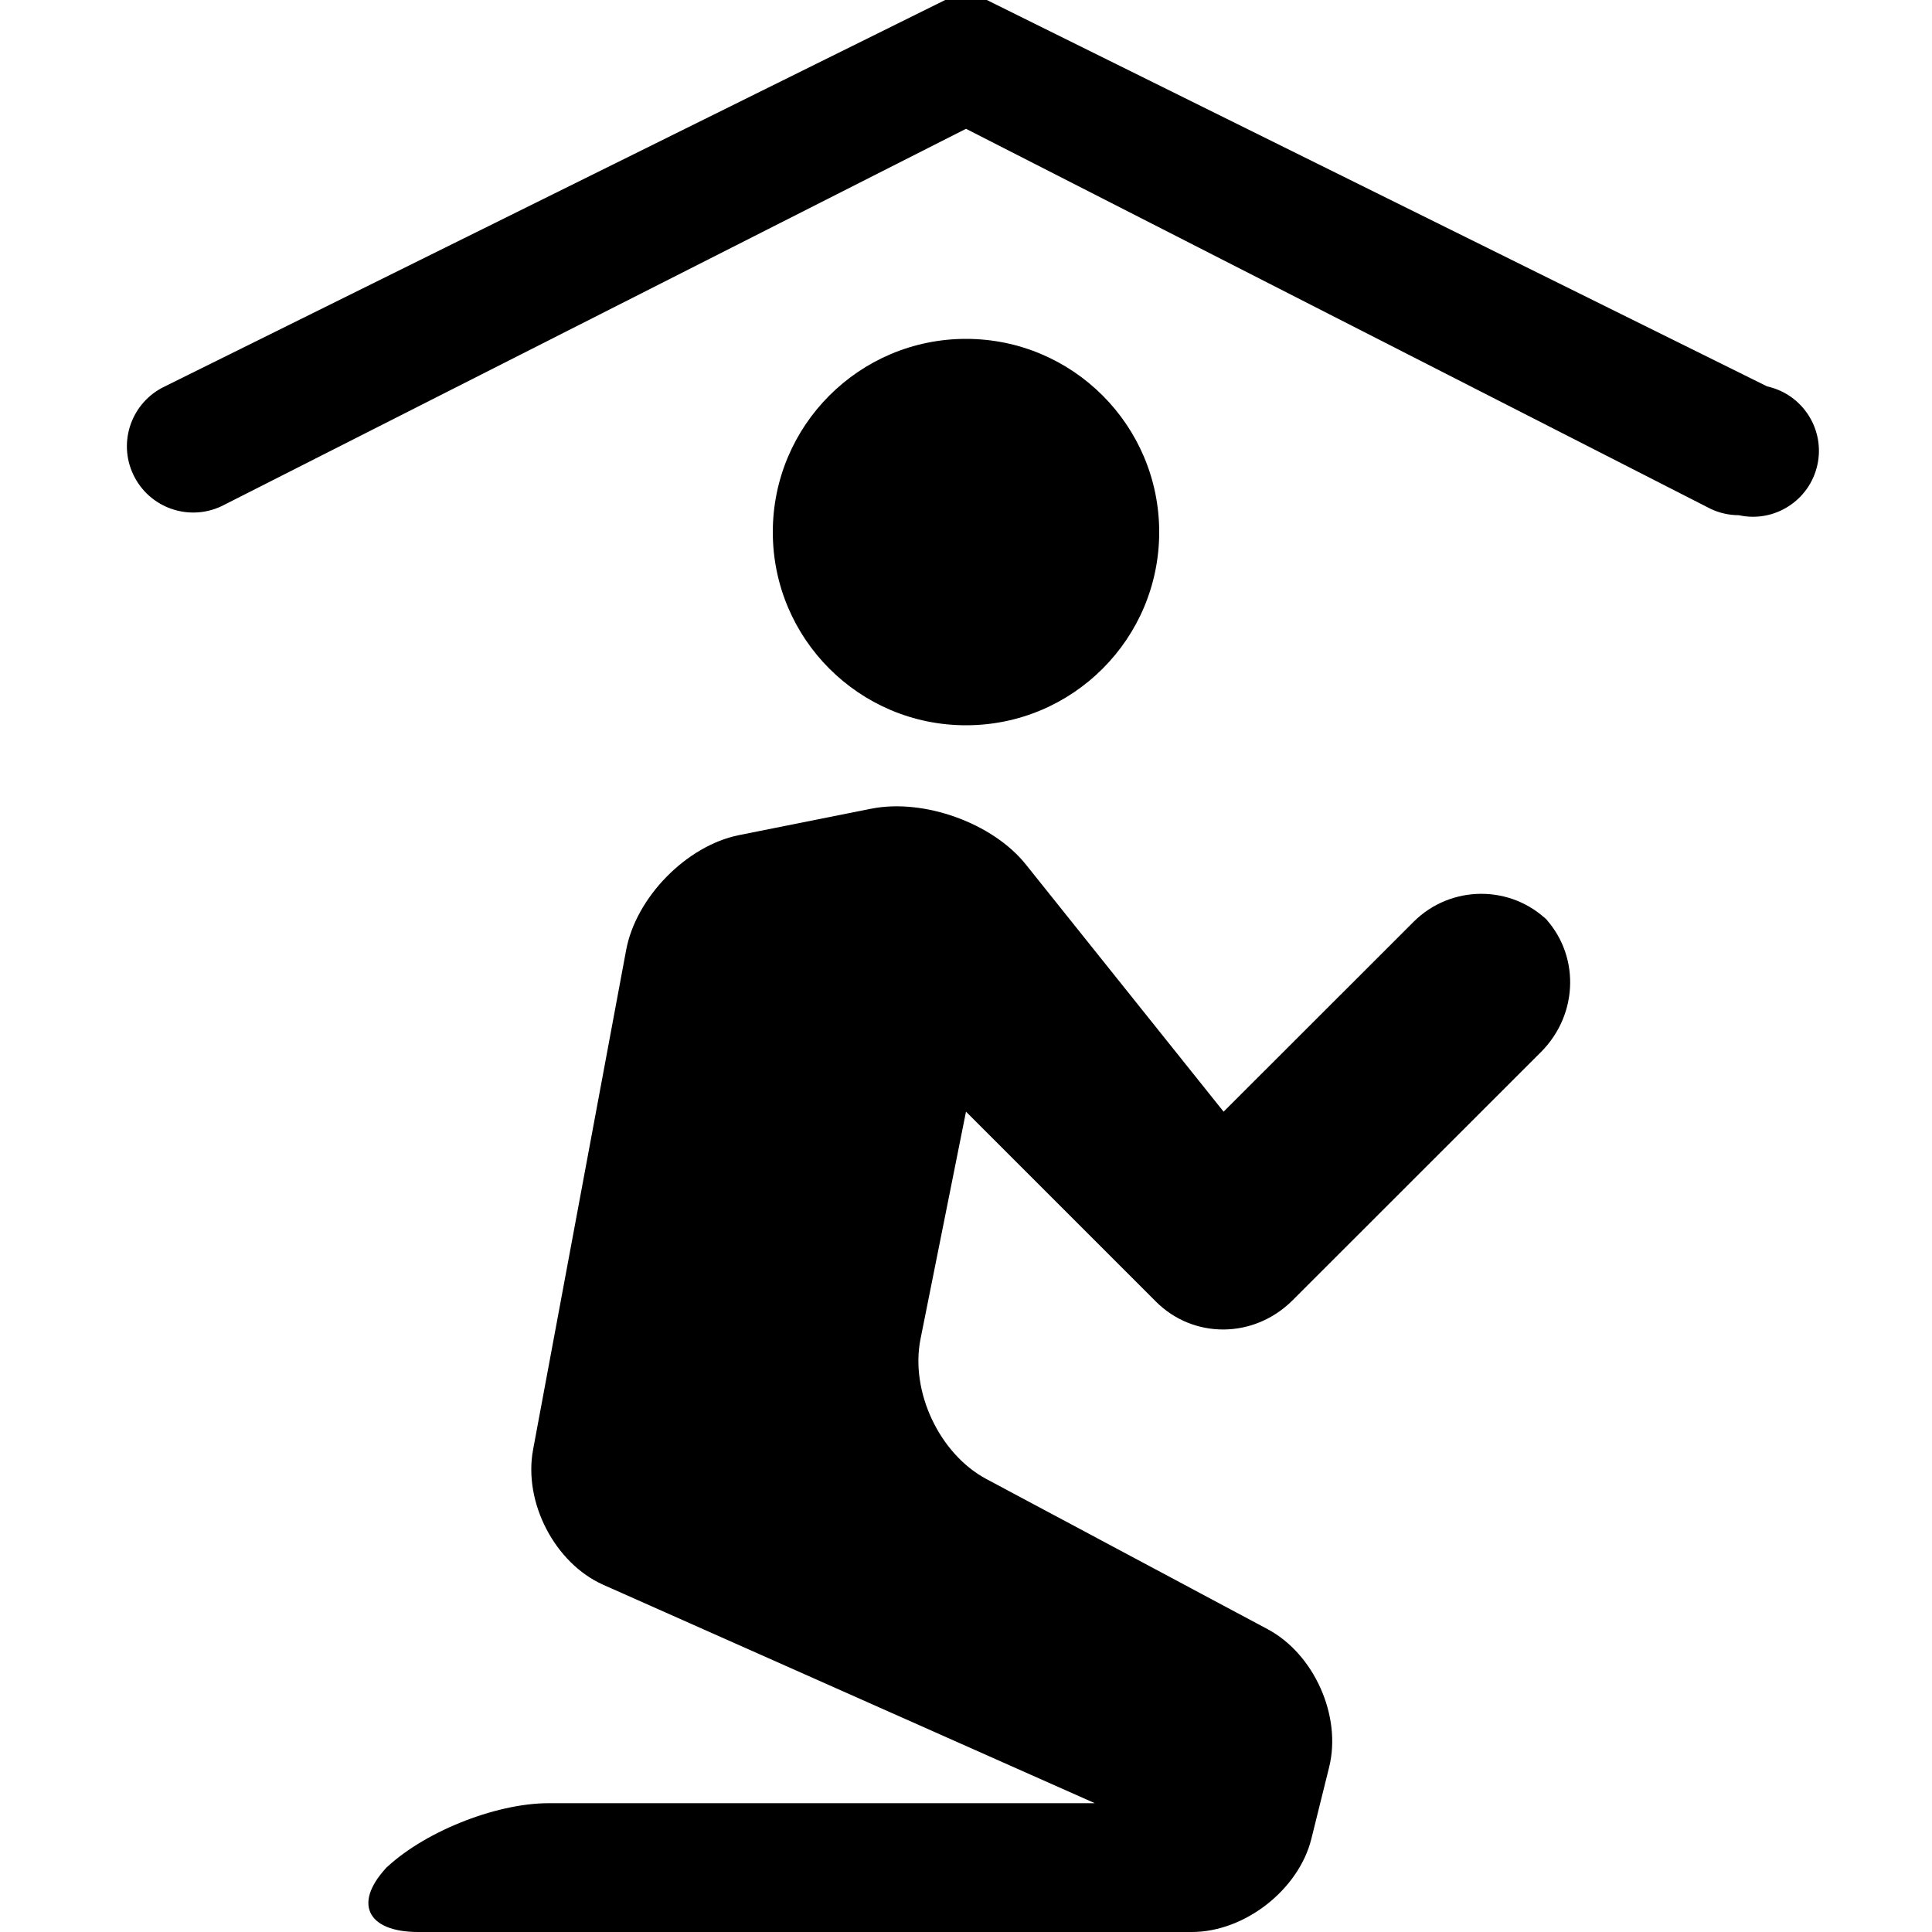 <?xml version="1.0" encoding="UTF-8" standalone="no"?>
<svg width="15px" height="15px" viewBox="0 0 15 15" version="1.1" xmlns="http://www.w3.org/2000/svg" xmlns:xlink="http://www.w3.org/1999/xlink">
    <!-- Generator: Sketch 41.2 (35397) - http://www.bohemiancoding.com/sketch -->
    
    <desc>Created with Sketch.</desc>
    <defs></defs>
    <g id="Page-1" stroke="none" stroke-width="1" fill="none" fill-rule="evenodd">
        <g id="place_of_worship" fill="#000000">
            <path d="M7.5,5.631 C8.328,5.631 9,4.96 9,4.131 C9,3.303 8.328,2.631 7.5,2.631 C6.672,2.631 6,3.303 6,4.131 C6,4.96 6.672,5.631 7.5,5.631 Z M4.259,14 C3.84,14 3.268,14.232 2.977,14.523 L3.023,14.477 C2.734,14.766 2.842,15 3.247,15 L9.253,15 C9.666,15 10.083,14.67 10.181,14.278 L10.319,13.722 C10.419,13.323 10.202,12.841 9.842,12.649 L7.658,11.483 C7.295,11.289 7.065,10.805 7.147,10.395 L7.5,8.631 L8.975,10.106 C9.265,10.396 9.735,10.396 10.036,10.095 L11.964,8.168 C12.26,7.872 12.268,7.4 11.977,7.108 L12.023,7.155 C11.734,6.866 11.263,6.869 10.975,7.157 L9.5,8.631 L7.964,6.711 C7.708,6.391 7.173,6.197 6.763,6.279 L5.737,6.484 C5.33,6.566 4.937,6.967 4.861,7.378 L4.139,11.254 C4.062,11.666 4.309,12.137 4.683,12.304 L8.5,14 L4.259,14 Z" id="Combined-Shape"></path>
            <path d="M13.5,4 C13.424,4 13.349,3.983 13.28,3.95 L7.5,1 L1.72,3.93 C1.463,4.051 1.157,3.942 1.035,3.685 C0.913,3.428 1.023,3.122 1.28,3 L7.5,-0.08 L13.72,3 C13.996,3.061 14.171,3.334 14.11,3.61 C14.049,3.886 13.776,4.061 13.5,4 Z" id="Path"></path>
        </g>
    </g>
</svg>